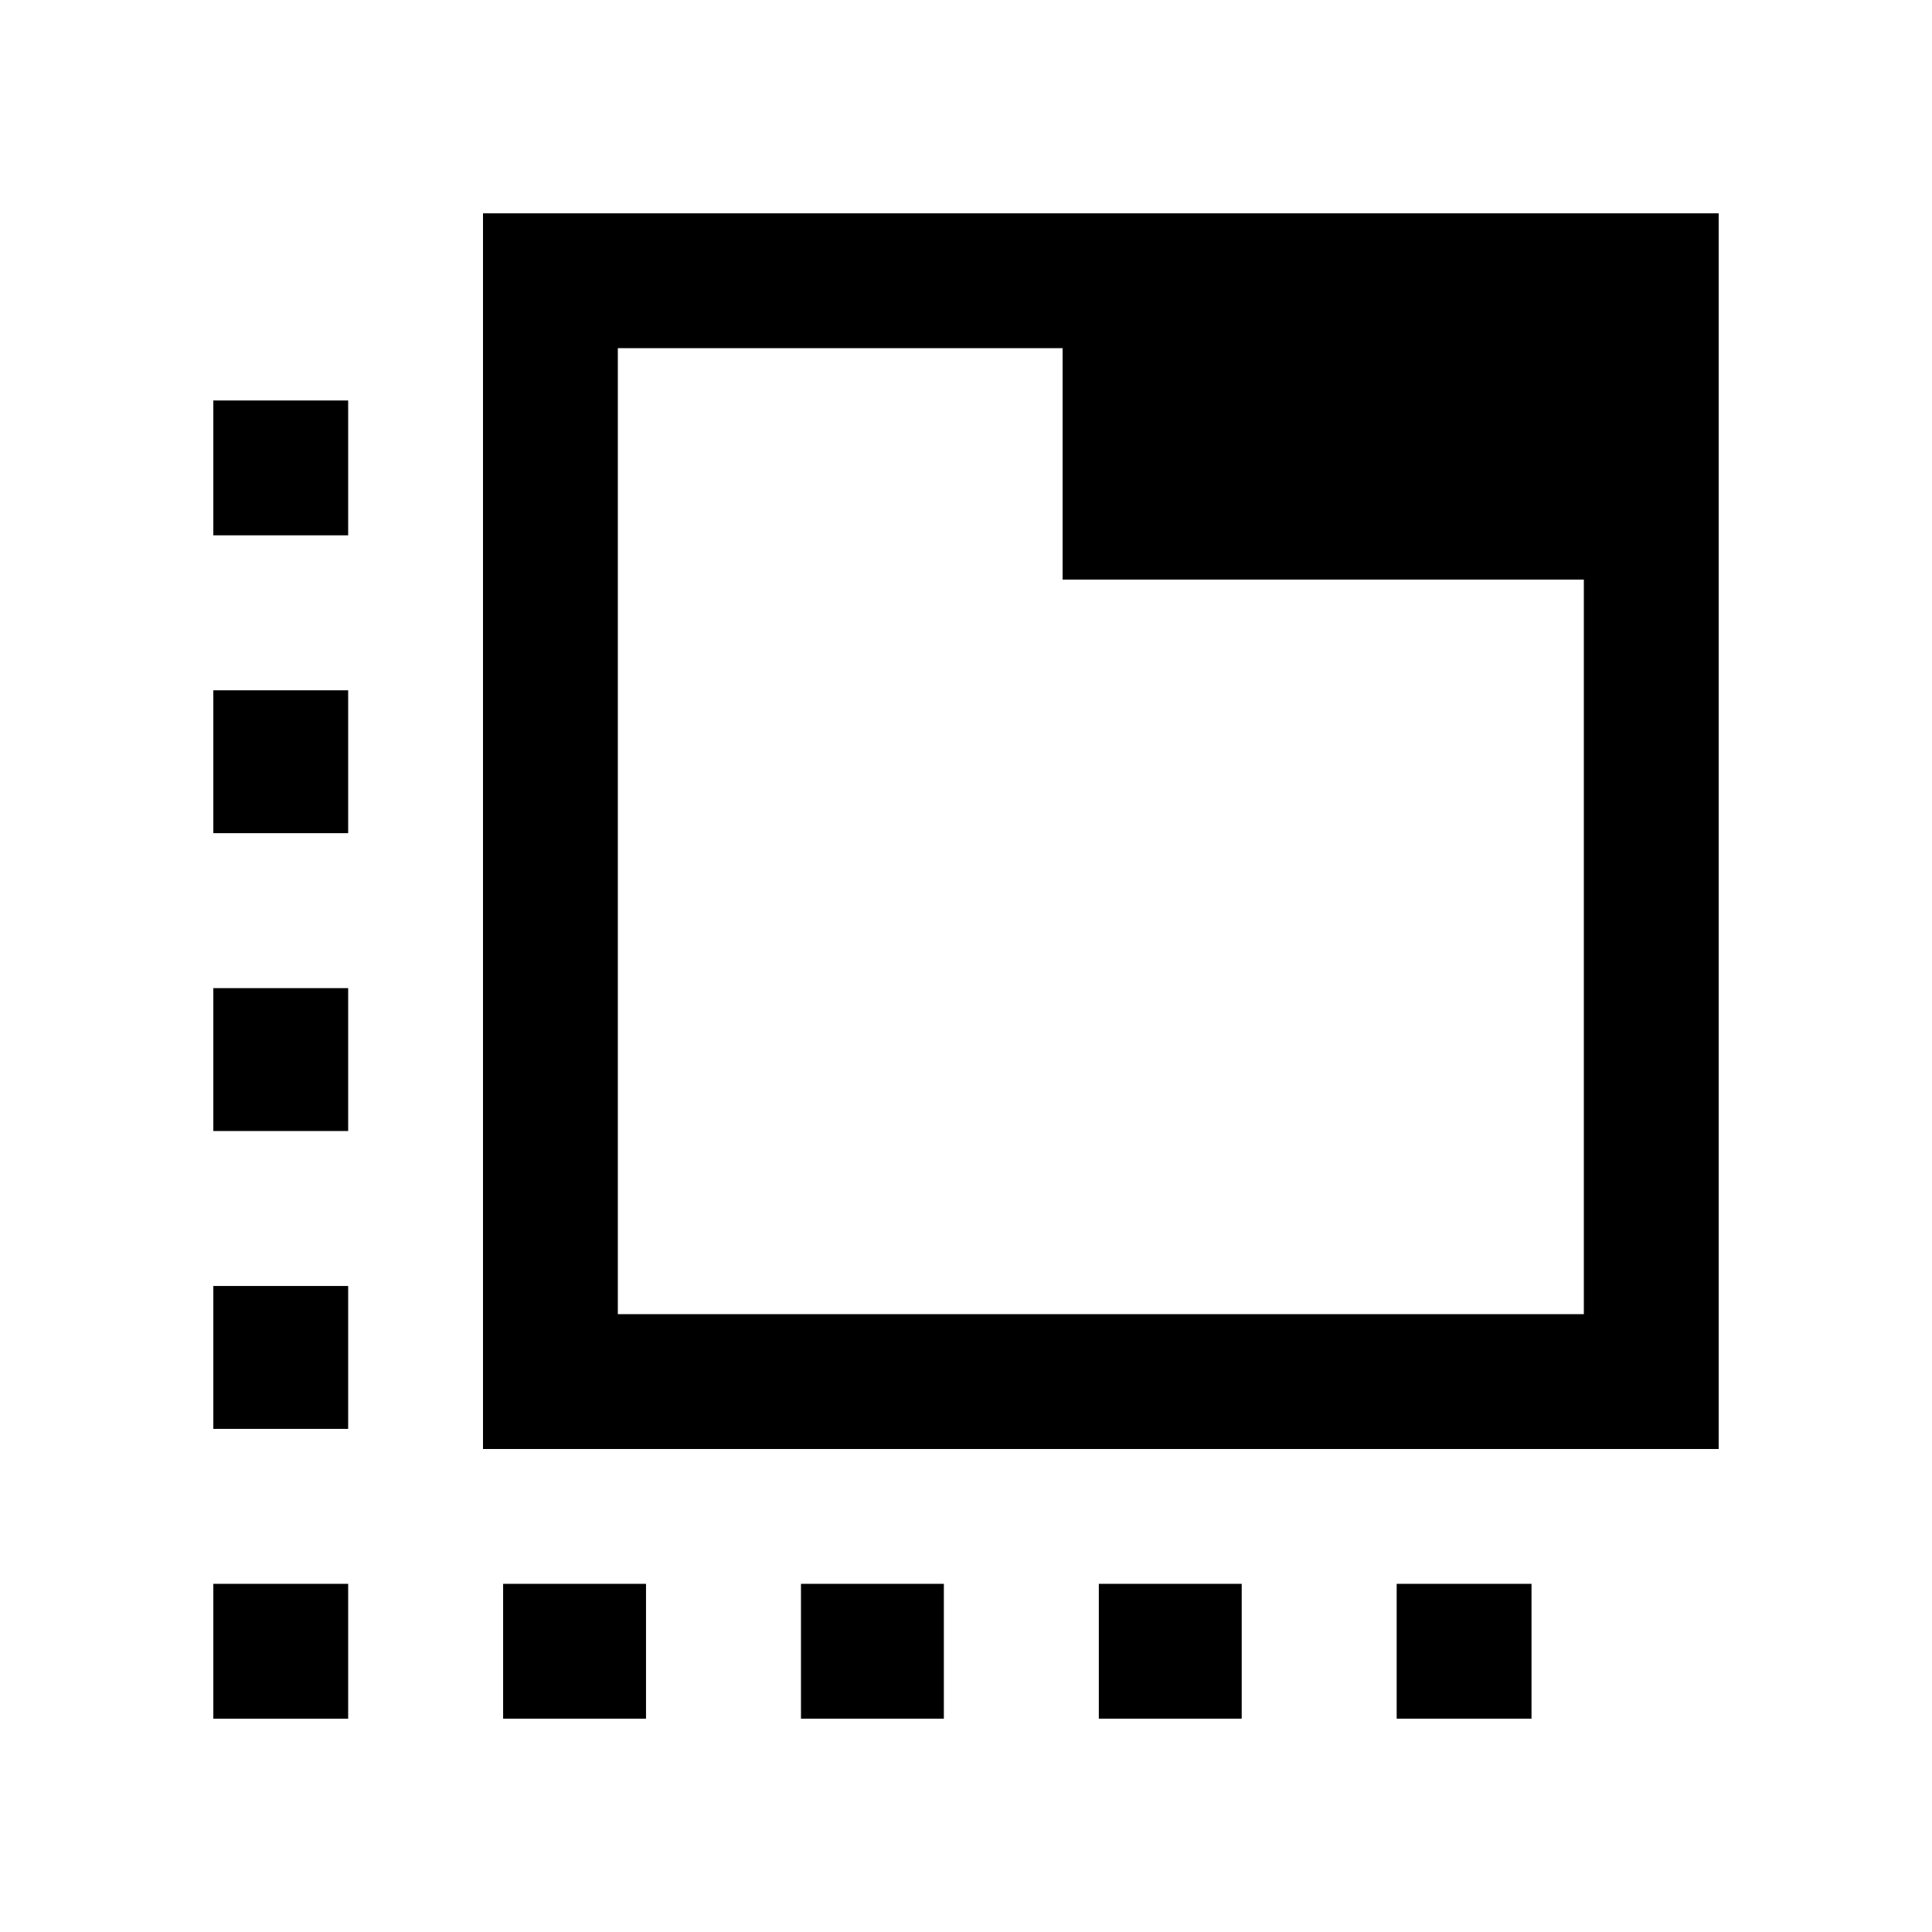<svg xmlns="http://www.w3.org/2000/svg" height="20" viewBox="0 96 960 960" width="20"><path d="M173 950h-67v-67h67v67Zm-67-144v-71h67v71h-67Zm0-148v-71h67v71h-67Zm0-148v-71h67v71h-67Zm0-148v-67h67v67h-67Zm144 588v-67h71v67h-71Zm148 0v-67h71v67h-71Zm148 0v-67h71v67h-71Zm148 0v-67h67v67h-67ZM240 816V202h614v614H240Zm67-67h480V384H528V269H307v480Zm0-480v480-480Z"/></svg>